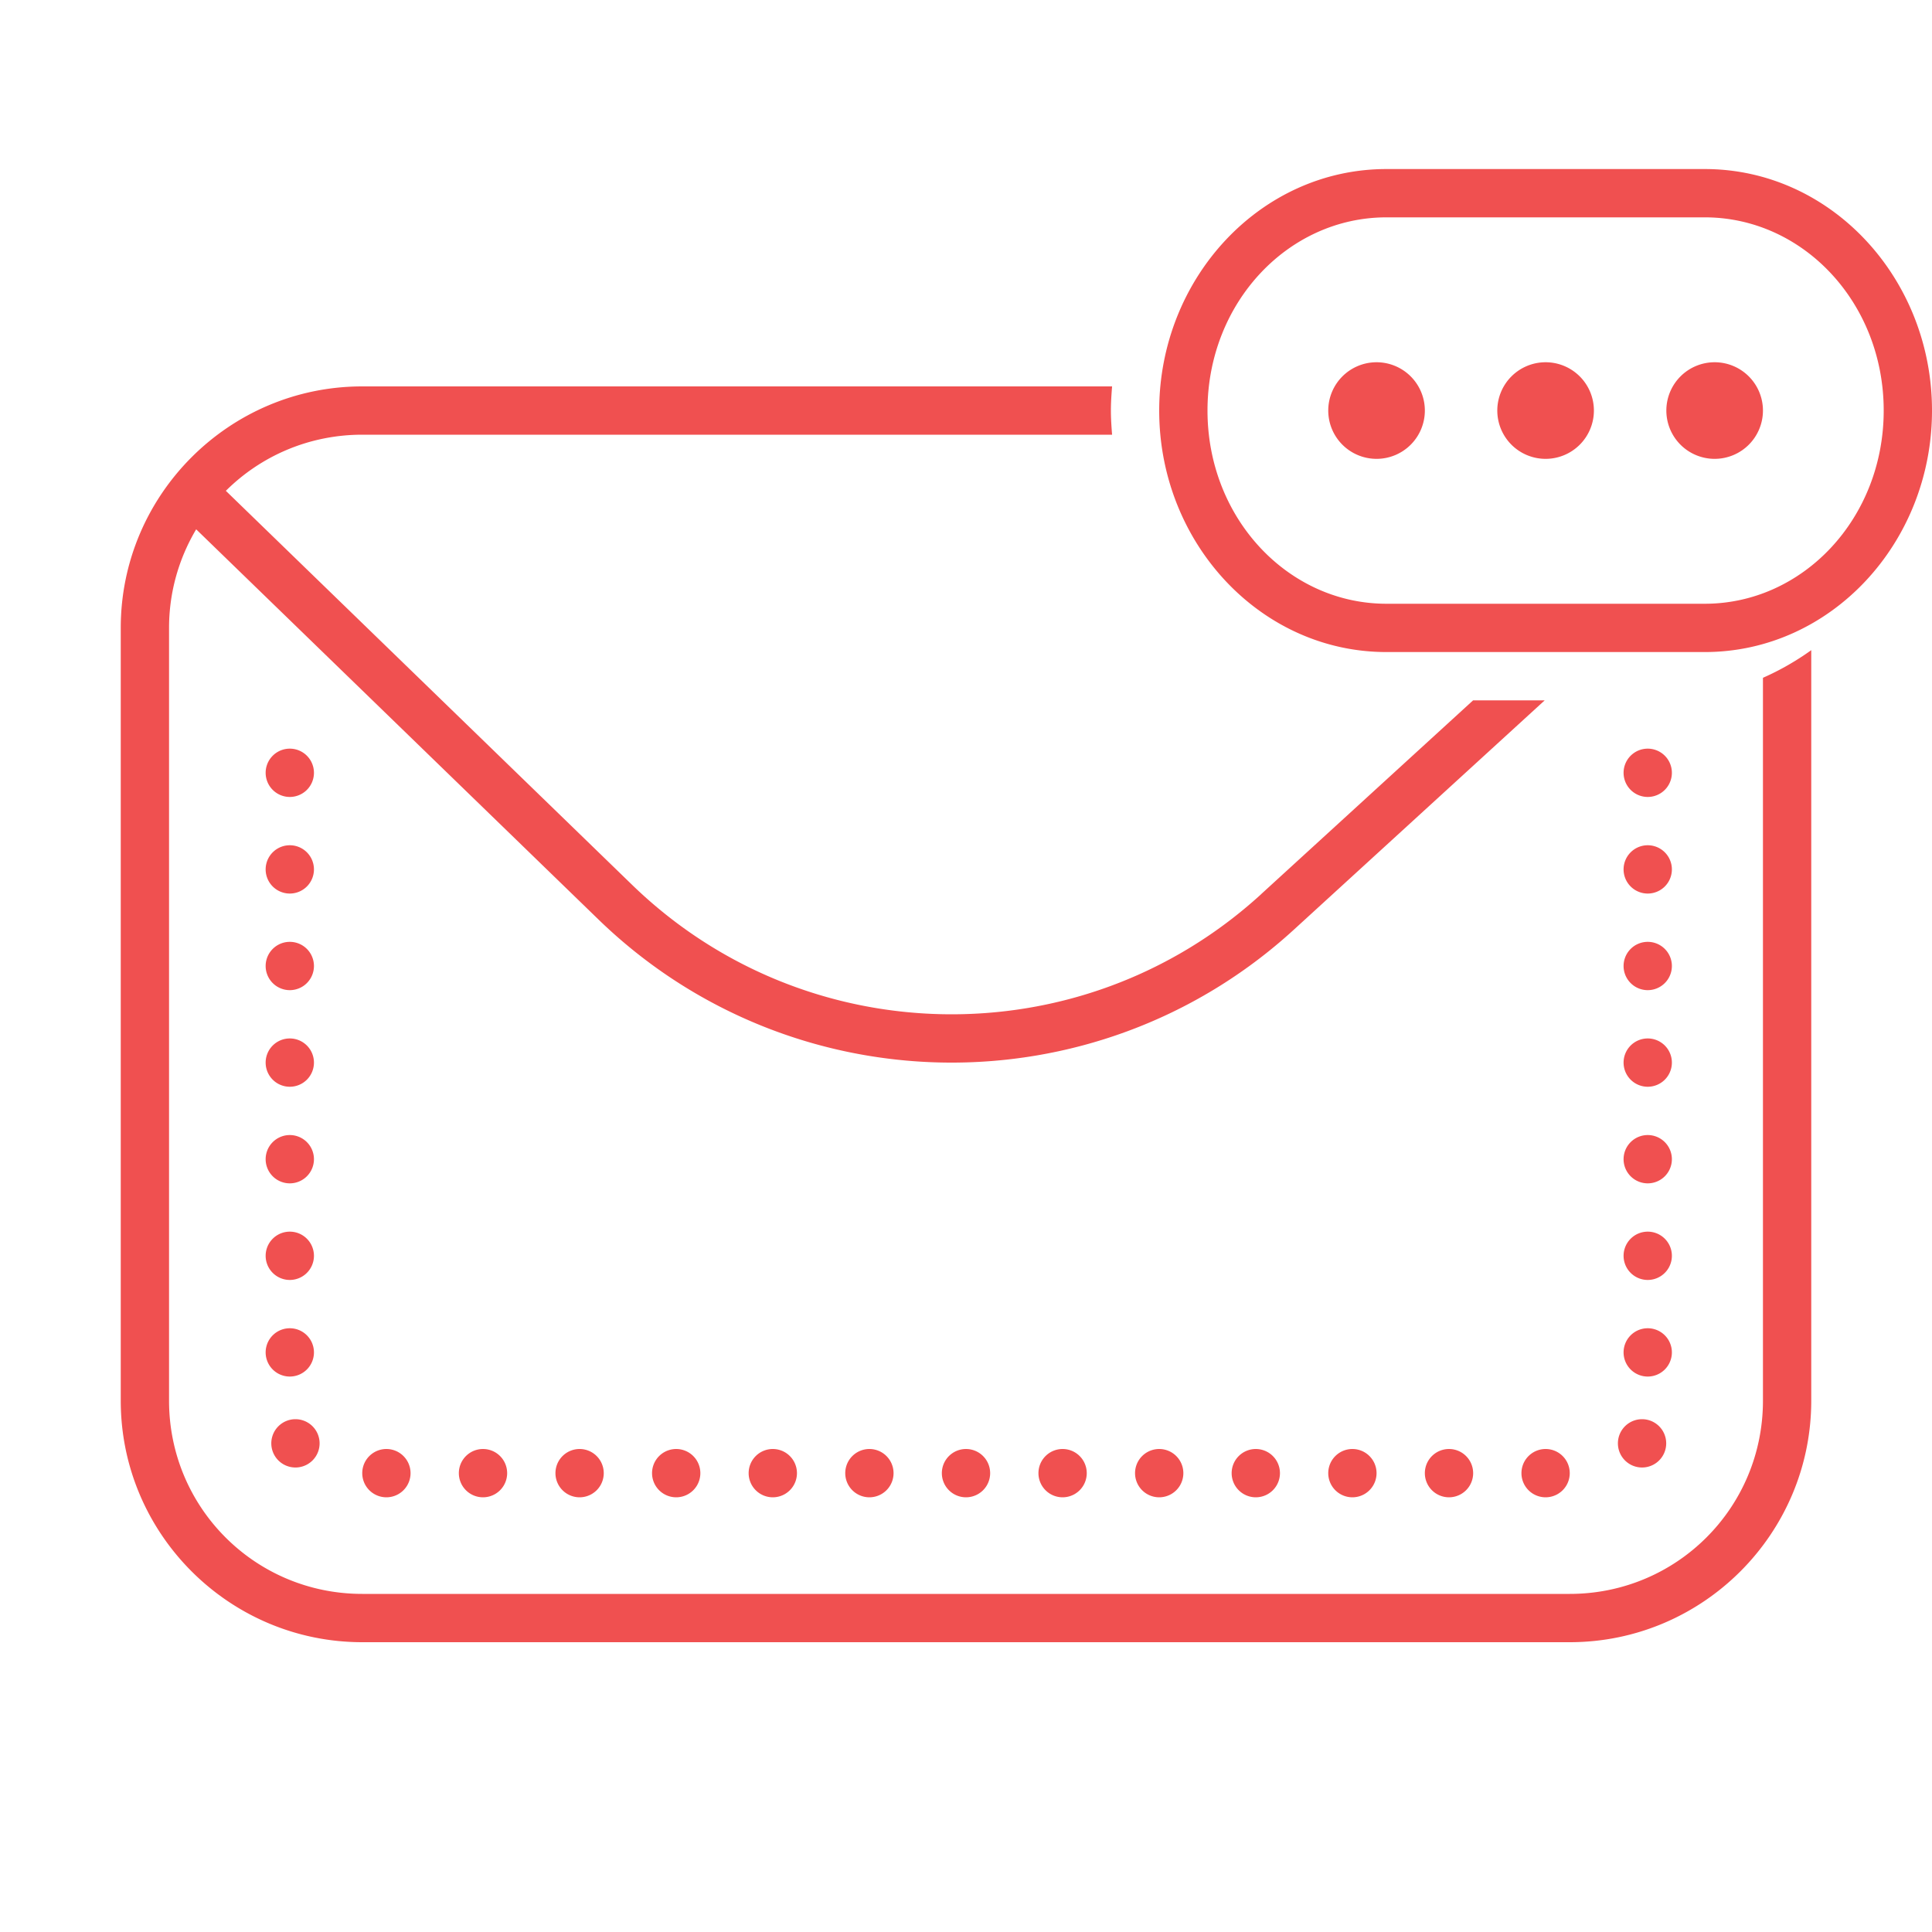 <svg xmlns="http://www.w3.org/2000/svg" viewBox="0 0 80 80" width="100" height="100" style="fill: #F05050;">
    <path d="M 57.408 7 C 52.186 7 48 11.524 48 17 C 48 22.476 52.186 27 57.408 27 L 70.592 27 C 75.814 27 80 22.476 80 17 C 80 11.524 75.814 7 70.592 7 L 57.408 7 z M 57.408 9 L 70.592 9 C 74.657 9 78 12.534 78 17 C 78 21.466 74.657 25 70.592 25 L 57.408 25 C 53.343 25 50 21.466 50 17 C 50 12.534 53.343 9 57.408 9 z M 57 15 A 2 2 0 0 0 55 17 A 2 2 0 0 0 57 19 A 2 2 0 0 0 59 17 A 2 2 0 0 0 57 15 z M 64 15 A 2 2 0 0 0 62 17 A 2 2 0 0 0 64 19 A 2 2 0 0 0 66 17 A 2 2 0 0 0 64 15 z M 71 15 A 2 2 0 0 0 69 17 A 2 2 0 0 0 71 19 A 2 2 0 0 0 73 17 A 2 2 0 0 0 71 15 z M 15 16 C 9.489 16 5 20.489 5 26 L 5 58 C 5 63.511 9.489 68 15 68 L 65 68 C 70.511 68 75 63.511 75 58 L 75 29 L 75 26.922 C 74.375 27.37 73.706 27.754 73 28.066 L 73 33 L 73 58 C 73 62.431 69.431 66 65 66 L 15 66 C 10.569 66 7 62.431 7 58 L 7 26 C 7 24.505 7.414 23.113 8.123 21.918 L 24.783 38.076 C 28.738 41.91 33.845 43.892 38.98 43.996 C 44.193 44.101 49.448 42.271 53.574 38.498 L 63.963 29 L 60.998 29 L 52.225 37.021 A 1 1 0 0 0 52.225 37.023 C 52.223 37.025 52.222 37.026 52.221 37.027 C 48.481 40.444 43.737 42.091 39.02 41.996 C 34.371 41.902 29.761 40.116 26.176 36.641 L 9.352 20.324 C 10.797 18.886 12.792 18 15 18 L 44 18 L 46.049 18 C 46.023 17.669 46 17.338 46 17 C 46 16.662 46.023 16.331 46.049 16 L 44 16 L 15 16 z M 12 31 A 1 1 0 0 0 11 32 A 1 1 0 0 0 12 33 A 1 1 0 0 0 13 32 A 1 1 0 0 0 12 31 z M 68.229 31 A 1 1 0 0 0 67.229 32 A 1 1 0 0 0 68.229 33 A 1 1 0 0 0 69.229 32 A 1 1 0 0 0 68.229 31 z M 12 35 A 1 1 0 0 0 11 36 A 1 1 0 0 0 12 37 A 1 1 0 0 0 13 36 A 1 1 0 0 0 12 35 z M 68.229 35 A 1 1 0 0 0 67.229 36 A 1 1 0 0 0 68.229 37 A 1 1 0 0 0 69.229 36 A 1 1 0 0 0 68.229 35 z M 12 39 A 1 1 0 0 0 11 40 A 1 1 0 0 0 12 41 A 1 1 0 0 0 13 40 A 1 1 0 0 0 12 39 z M 68.229 39 A 1 1 0 0 0 67.229 40 A 1 1 0 0 0 68.229 41 A 1 1 0 0 0 69.229 40 A 1 1 0 0 0 68.229 39 z M 12 43 A 1 1 0 0 0 11 44 A 1 1 0 0 0 12 45 A 1 1 0 0 0 13 44 A 1 1 0 0 0 12 43 z M 68.229 43 A 1 1 0 0 0 67.229 44 A 1 1 0 0 0 68.229 45 A 1 1 0 0 0 69.229 44 A 1 1 0 0 0 68.229 43 z M 12 47 A 1 1 0 0 0 11 48 A 1 1 0 0 0 12 49 A 1 1 0 0 0 13 48 A 1 1 0 0 0 12 47 z M 68.229 47 A 1 1 0 0 0 67.229 48 A 1 1 0 0 0 68.229 49 A 1 1 0 0 0 69.229 48 A 1 1 0 0 0 68.229 47 z M 12 51 A 1 1 0 0 0 11 52 A 1 1 0 0 0 12 53 A 1 1 0 0 0 13 52 A 1 1 0 0 0 12 51 z M 68.229 51 A 1 1 0 0 0 67.229 52 A 1 1 0 0 0 68.229 53 A 1 1 0 0 0 69.229 52 A 1 1 0 0 0 68.229 51 z M 12 55 A 1 1 0 0 0 11 56 A 1 1 0 0 0 12 57 A 1 1 0 0 0 13 56 A 1 1 0 0 0 12 55 z M 68.229 55 A 1 1 0 0 0 67.229 56 A 1 1 0 0 0 68.229 57 A 1 1 0 0 0 69.229 56 A 1 1 0 0 0 68.229 55 z M 12.234 58.766 A 1 1 0 0 0 11.234 59.766 A 1 1 0 0 0 12.234 60.766 A 1 1 0 0 0 13.234 59.766 A 1 1 0 0 0 12.234 58.766 z M 67.994 58.766 A 1 1 0 0 0 66.994 59.766 A 1 1 0 0 0 67.994 60.766 A 1 1 0 0 0 68.994 59.766 A 1 1 0 0 0 67.994 58.766 z M 16 60 A 1 1 0 0 0 15 61 A 1 1 0 0 0 16 62 A 1 1 0 0 0 17 61 A 1 1 0 0 0 16 60 z M 20 60 A 1 1 0 0 0 19 61 A 1 1 0 0 0 20 62 A 1 1 0 0 0 21 61 A 1 1 0 0 0 20 60 z M 24 60 A 1 1 0 0 0 23 61 A 1 1 0 0 0 24 62 A 1 1 0 0 0 25 61 A 1 1 0 0 0 24 60 z M 28 60 A 1 1 0 0 0 27 61 A 1 1 0 0 0 28 62 A 1 1 0 0 0 29 61 A 1 1 0 0 0 28 60 z M 32 60 A 1 1 0 0 0 31 61 A 1 1 0 0 0 32 62 A 1 1 0 0 0 33 61 A 1 1 0 0 0 32 60 z M 36 60 A 1 1 0 0 0 35 61 A 1 1 0 0 0 36 62 A 1 1 0 0 0 37 61 A 1 1 0 0 0 36 60 z M 40 60 A 1 1 0 0 0 39 61 A 1 1 0 0 0 40 62 A 1 1 0 0 0 41 61 A 1 1 0 0 0 40 60 z M 44 60 A 1 1 0 0 0 43 61 A 1 1 0 0 0 44 62 A 1 1 0 0 0 45 61 A 1 1 0 0 0 44 60 z M 48 60 A 1 1 0 0 0 47 61 A 1 1 0 0 0 48 62 A 1 1 0 0 0 49 61 A 1 1 0 0 0 48 60 z M 52 60 A 1 1 0 0 0 51 61 A 1 1 0 0 0 52 62 A 1 1 0 0 0 53 61 A 1 1 0 0 0 52 60 z M 56 60 A 1 1 0 0 0 55 61 A 1 1 0 0 0 56 62 A 1 1 0 0 0 57 61 A 1 1 0 0 0 56 60 z M 60 60 A 1 1 0 0 0 59 61 A 1 1 0 0 0 60 62 A 1 1 0 0 0 61 61 A 1 1 0 0 0 60 60 z M 64 60 A 1 1 0 0 0 63 61 A 1 1 0 0 0 64 62 A 1 1 0 0 0 65 61 A 1 1 0 0 0 64 60 z"/>
</svg>